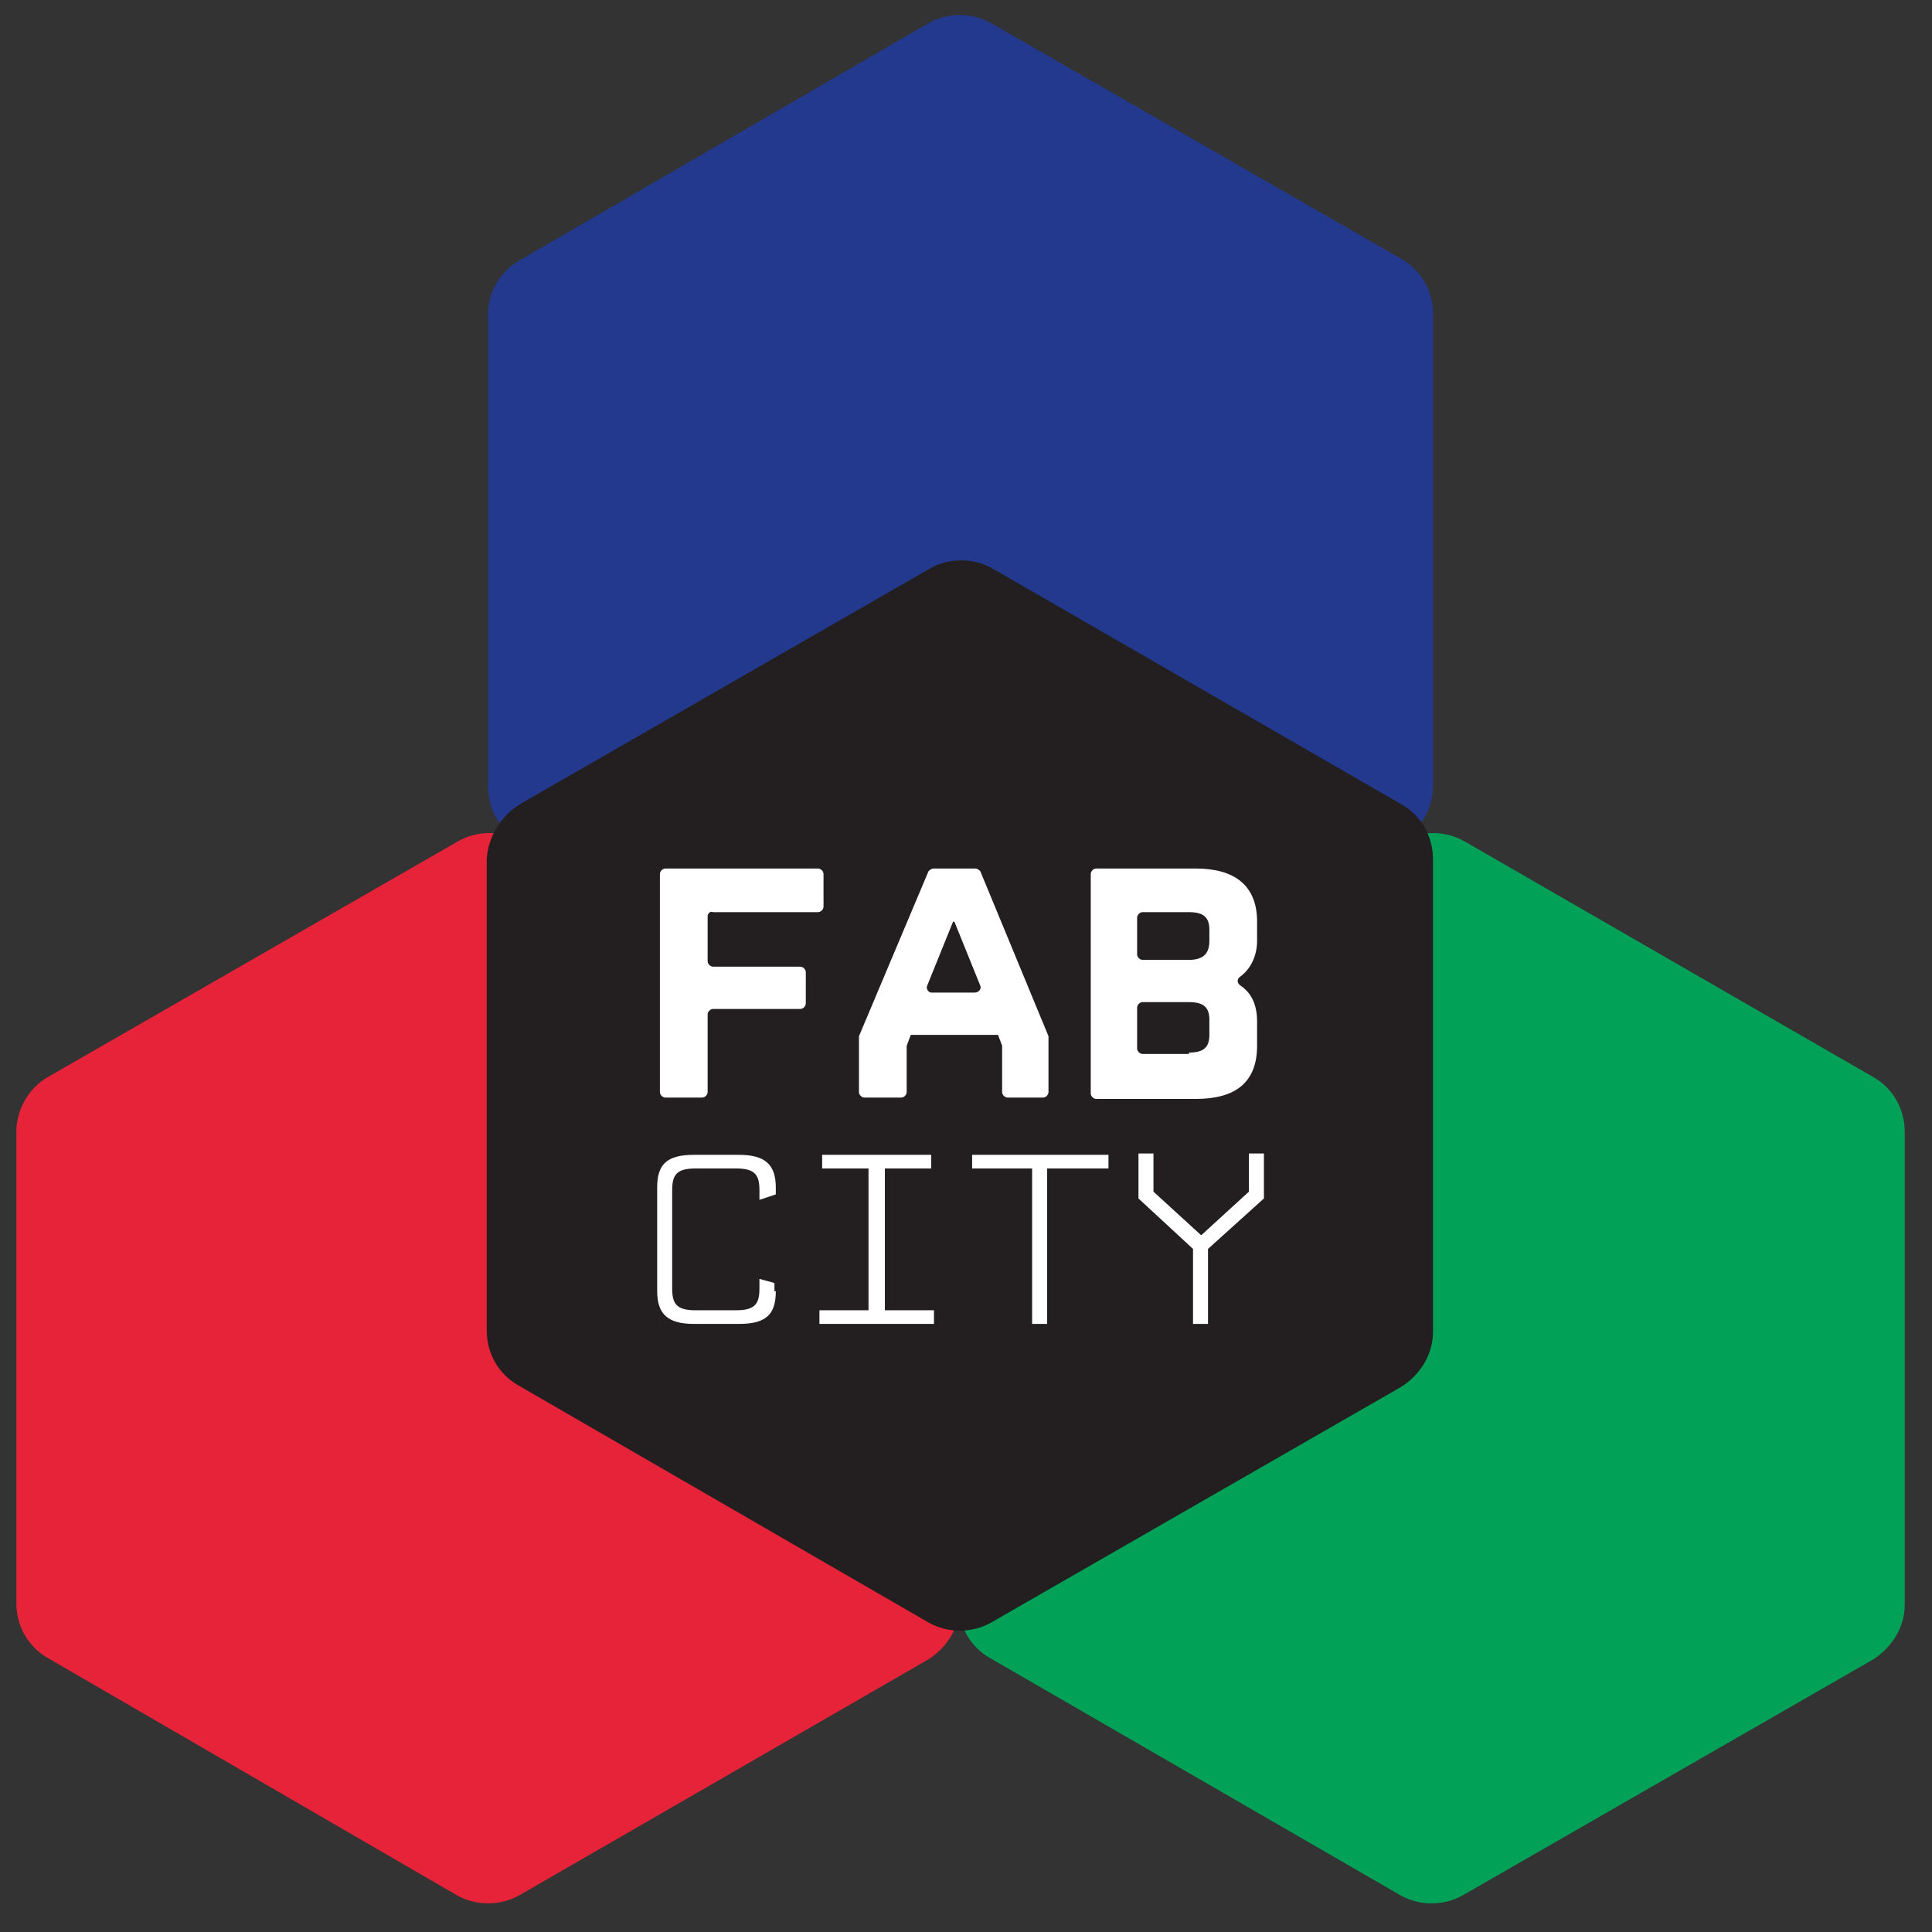 <?xml version="1.0" encoding="utf-8"?>
<!-- Generator: Adobe Illustrator 18.0.0, SVG Export Plug-In . SVG Version: 6.00 Build 0)  -->
<!DOCTYPE svg PUBLIC "-//W3C//DTD SVG 1.1//EN" "http://www.w3.org/Graphics/SVG/1.1/DTD/svg11.dtd">
<svg version="1.1" xmlns="http://www.w3.org/2000/svg" xmlns:xlink="http://www.w3.org/1999/xlink" x="0px" y="0px"
	 viewBox="0 0 141.7 141.7" enable-background="new 0 0 141.7 141.7" xml:space="preserve">
<rect x="0" y="0" width="141.7" height="141.7" fill="#333333" stroke="none"/>
<g id="Layer_1">
	<g>
		<path fill="#01A158" d="M72.7,79l30.1-17.3c1.4-0.8,3.2-0.8,4.6,0L137.4,79c1.4,0.8,2.3,2.3,2.3,4v34.7c0,1.6-0.9,3.1-2.3,4
			L107.3,139c-1.4,0.8-3.2,0.8-4.6,0l-30.1-17.4c-1.4-0.8-2.3-2.3-2.3-4V83C70.4,81.4,71.3,79.8,72.7,79z"/>
		<path fill="#E62339" d="M3.5,79l30.1-17.3c1.4-0.8,3.2-0.8,4.6,0L68.1,79c1.4,0.8,2.3,2.3,2.3,4v34.7c0,1.6-0.9,3.1-2.3,4
			L38.1,139c-1.4,0.8-3.2,0.8-4.6,0L3.5,121.6c-1.4-0.8-2.3-2.3-2.3-4V83C1.2,81.4,2.1,79.8,3.5,79z"/>
		<path fill="#23398D" d="M38.1,19.1L68.1,1.7c1.4-0.8,3.2-0.8,4.6,0l30.1,17.3c1.4,0.8,2.3,2.3,2.3,4v34.7c0,1.6-0.9,3.1-2.3,4
			L72.7,79c-1.4,0.8-3.2,0.8-4.6,0L38.1,61.7c-1.4-0.8-2.3-2.3-2.3-4V23C35.8,21.4,36.7,19.9,38.1,19.1z"/>
		<path fill="#231F20" d="M38.1,59l30.1-17.3c1.4-0.8,3.2-0.8,4.6,0L102.8,59c1.4,0.8,2.3,2.3,2.3,4v34.7c0,1.6-0.9,3.1-2.3,4
			L72.7,119c-1.4,0.8-3.2,0.8-4.6,0l-30.1-17.4c-1.4-0.8-2.3-2.3-2.3-4V63C35.8,61.4,36.7,59.9,38.1,59z"/>
		<g>
			<path fill="#FFFFFF" d="M51.9,67.2v3.3c0,0.2,0.2,0.4,0.4,0.4h6.4c0.2,0,0.4,0.2,0.4,0.4v2.3c0,0.2-0.2,0.4-0.4,0.4h-6.4
				c-0.2,0-0.4,0.2-0.4,0.4v5.7c0,0.2-0.2,0.4-0.4,0.4h-2.7c-0.2,0-0.4-0.2-0.4-0.4v-16c0-0.2,0.2-0.4,0.4-0.4H60
				c0.2,0,0.4,0.2,0.4,0.4v2.4c0,0.2-0.2,0.4-0.4,0.4h-7.7C52.1,66.8,51.9,67,51.9,67.2z"/>
			<path fill="#FFFFFF" d="M76.9,76.2v3.9c0,0.2-0.2,0.4-0.4,0.4h-2.6c-0.2,0-0.4-0.2-0.4-0.4v-3.4l-0.3-0.8h-6.4l-0.3,0.8v3.4
				c0,0.2-0.2,0.4-0.4,0.4h-2.7c-0.2,0-0.4-0.2-0.4-0.4v-3.9c0-0.1,0-0.1,0-0.2l5.1-12.1c0.1-0.1,0.2-0.2,0.4-0.2h3
				c0.2,0,0.3,0.1,0.4,0.2L76.9,76C76.9,76.1,76.9,76.1,76.9,76.2z M68.3,72.8h3.2c0.3,0,0.5-0.3,0.4-0.5L70,67.6h-0.1L68,72.3
				C67.9,72.5,68.1,72.8,68.3,72.8z"/>
			<path fill="#FFFFFF" d="M80,64.1c0-0.2,0.2-0.4,0.4-0.4h7.3c2.8,0,4.5,1.2,4.5,3.9V69c0,1-0.4,2-1.2,2.6c-0.3,0.2-0.3,0.5,0,0.7
				c0.9,0.6,1.2,1.6,1.2,2.6v1.8c0,2.7-1.6,3.9-4.5,3.9h-7.3c-0.2,0-0.4-0.2-0.4-0.4V64.1z M87.2,70.4c1.1,0,1.5-0.5,1.5-1.4v-0.8
				c0-0.9-0.4-1.3-1.5-1.3h-3.4c-0.2,0-0.4,0.2-0.4,0.4V70c0,0.2,0.2,0.4,0.4,0.4H87.2z M87.2,77.2c1.1,0,1.5-0.4,1.5-1.3v-1.1
				c0-0.9-0.4-1.3-1.5-1.3h-3.4c-0.2,0-0.4,0.2-0.4,0.4v3c0,0.2,0.2,0.4,0.4,0.4H87.2z"/>
		</g>
		<g>
			<path fill="#FFFFFF" d="M56.9,94.7c0,1.7-0.7,2.4-2.7,2.4h-3.3c-1.9,0-2.7-0.7-2.7-2.4v-7.6c0-1.7,0.7-2.4,2.7-2.4h3.3
				c1.9,0,2.7,0.7,2.7,2.4v0.5L55.7,88v-0.7c0-1.1-0.3-1.6-1.7-1.6h-3c-1.4,0-1.7,0.5-1.7,1.6v7.2c0,1.1,0.3,1.6,1.7,1.6h3
				c1.4,0,1.7-0.5,1.7-1.6v-0.7l1.1,0.3V94.7z"/>
			<path fill="#FFFFFF" d="M60.1,96.1h3.6V85.7h-3.4v-1h8v1h-3.4v10.4h3.6v1h-8.4V96.1z"/>
			<path fill="#FFFFFF" d="M76.8,85.7v11.4h-1.1V85.7h-4.4v-1h10v1H76.8z"/>
			<path fill="#FFFFFF" d="M88.6,91.6v5.5h-1.1v-5.5l-4-3.7v-3.3h1.1v2.8l3.5,3.2l3.5-3.2v-2.8h1.1v3.3L88.6,91.6z"/>
		</g>
	</g>
</g>
<g id="Layer_2">
</g>
</svg>
